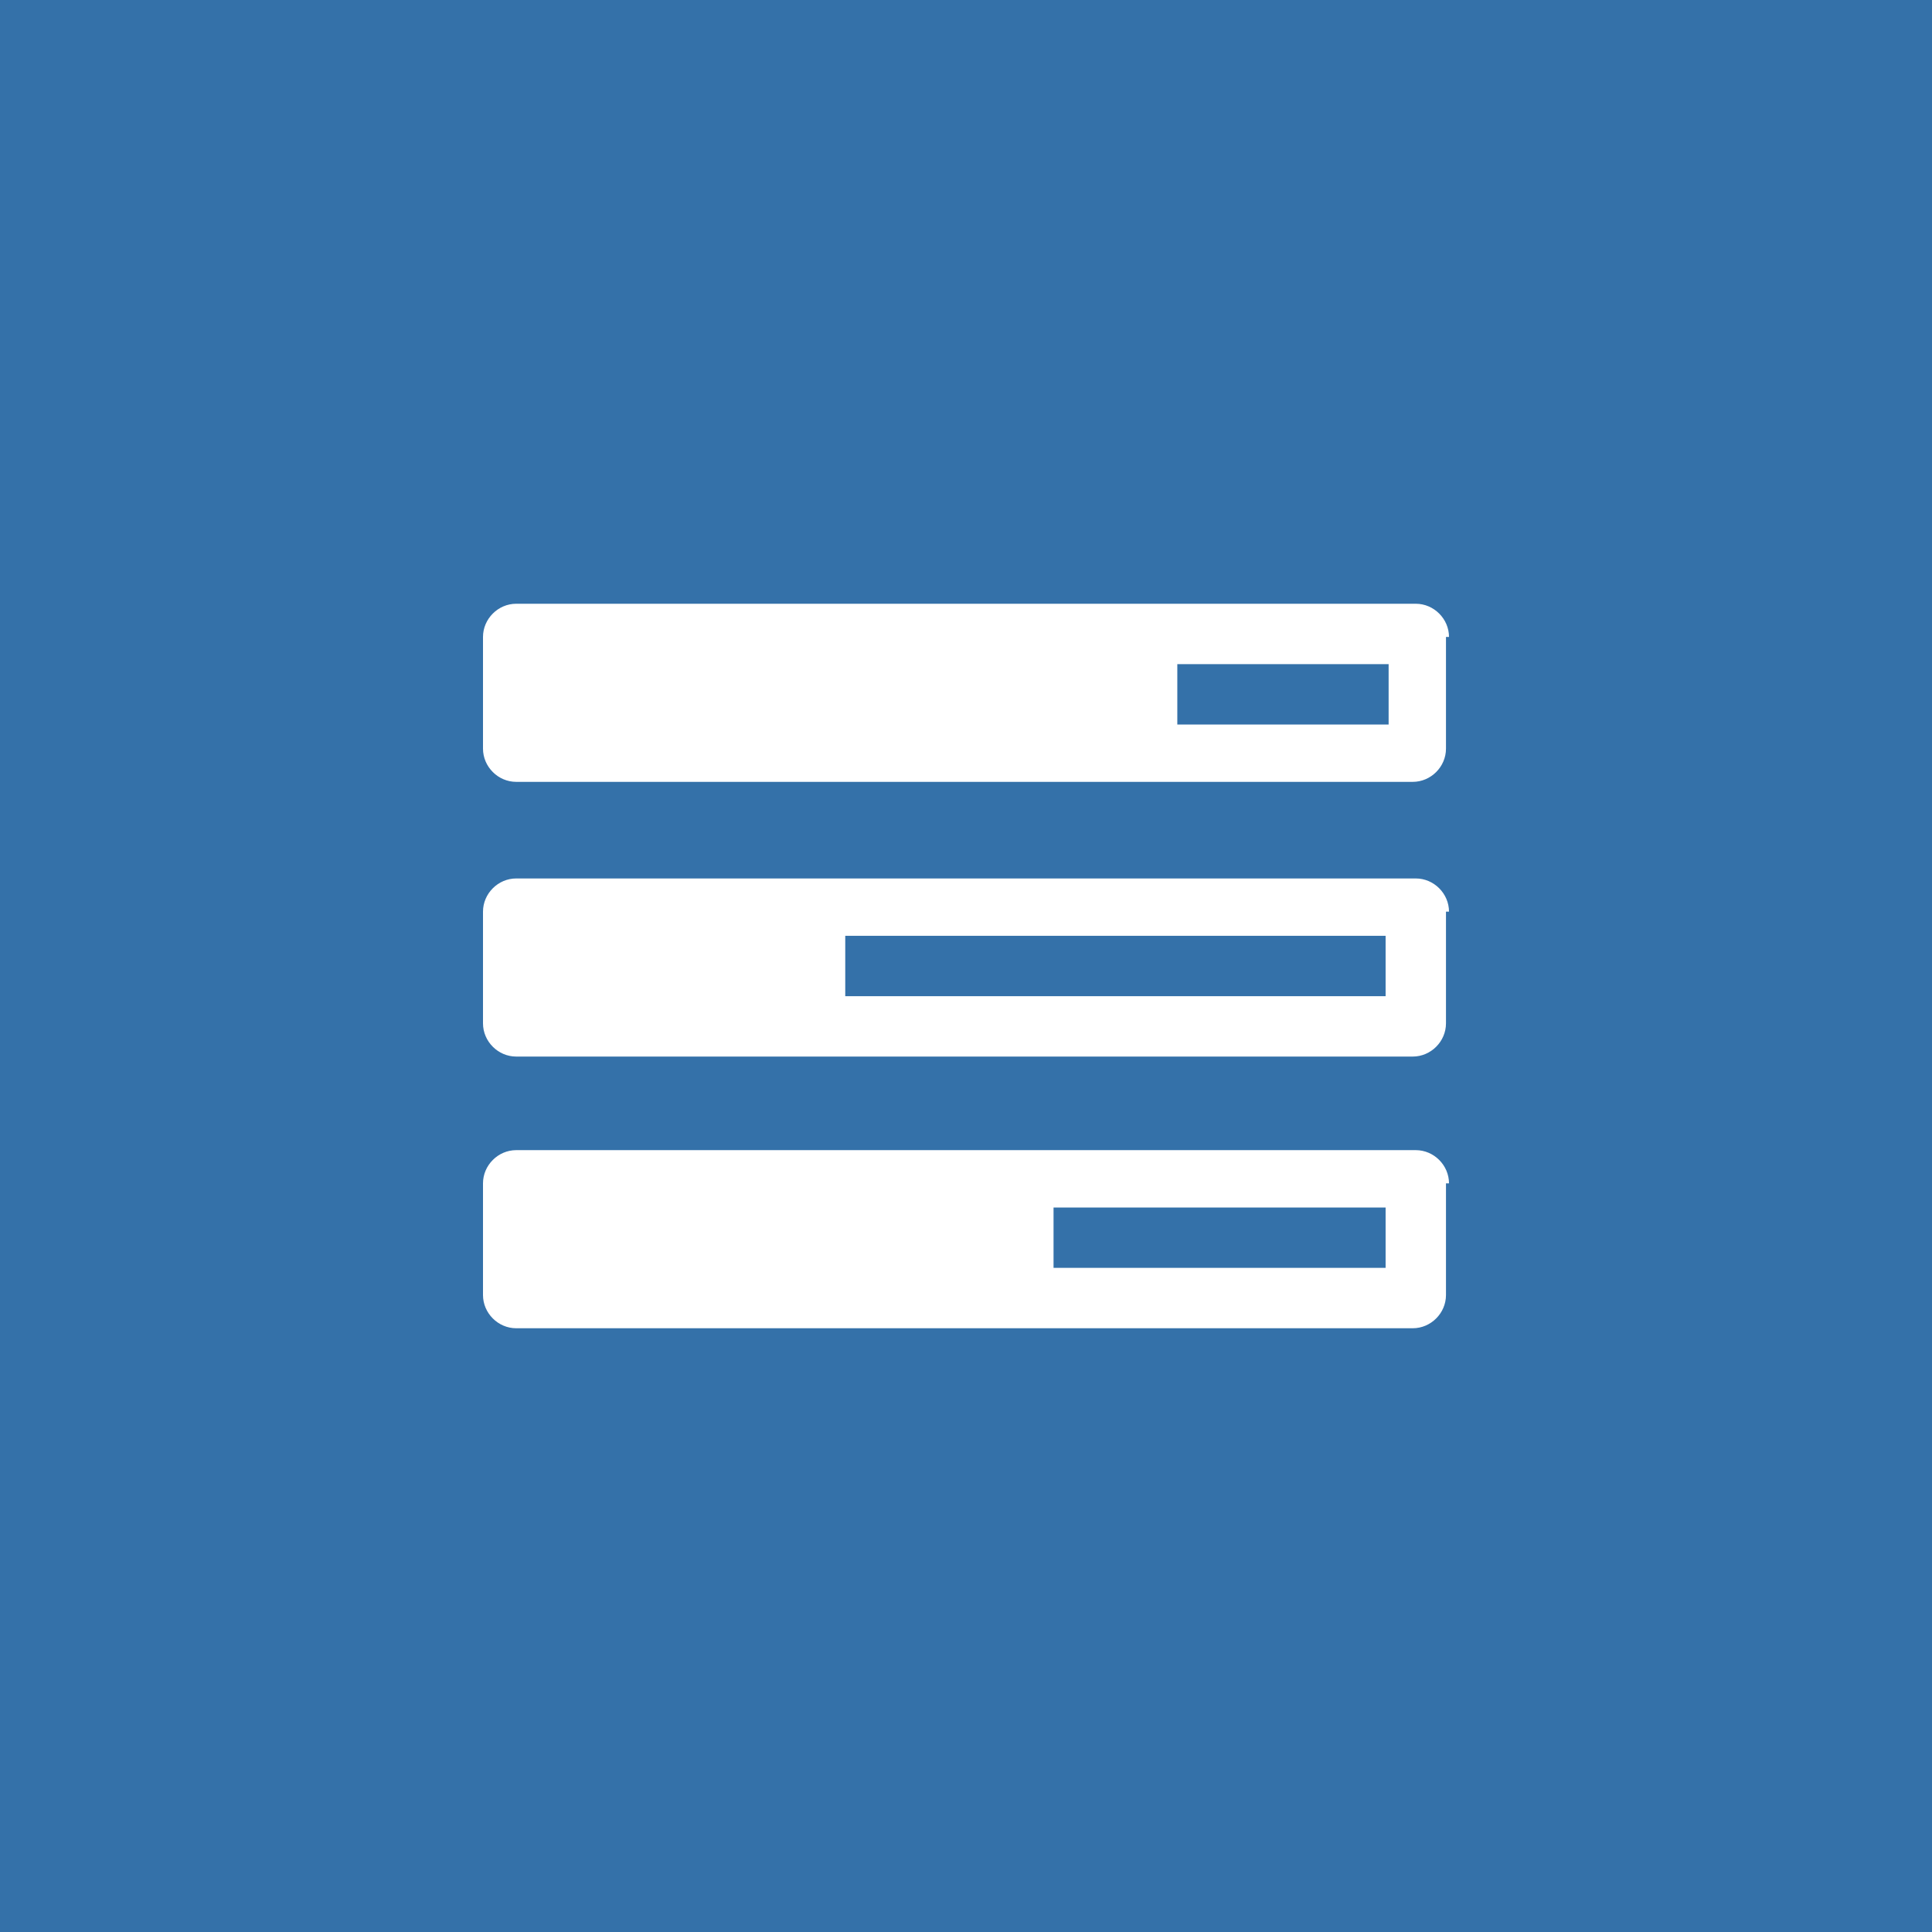 <?xml version="1.0" encoding="utf-8"?>
<!-- Generator: Adobe Illustrator 19.0.1, SVG Export Plug-In . SVG Version: 6.00 Build 0)  -->
<svg version="1.1" xmlns="http://www.w3.org/2000/svg" xmlns:xlink="http://www.w3.org/1999/xlink" x="0px" y="0px"
	 viewBox="0 0 64 64" enable-background="new 0 0 64 64" xml:space="preserve">
<g id="Background">
	<rect fill="#3471A9" width="64" height="64"/>
</g>
<g id="Icon">
	<path fill="#FFFFFF" d="M34.9,42v-2h11v2H34.9z M28,33v-2h17.9v2H28z M39,24v-2h7v2H39z M48,39.2c0-0.6-0.5-1.1-1.1-1.1H17.1
		c-0.6,0-1.1,0.5-1.1,1.1v3.7c0,0.6,0.5,1.1,1.1,1.1h29.7c0.6,0,1.1-0.5,1.1-1.1V39.2z M48,30.2c0-0.6-0.5-1.1-1.1-1.1H17.1
		c-0.6,0-1.1,0.5-1.1,1.1v3.7c0,0.6,0.5,1.1,1.1,1.1h29.7c0.6,0,1.1-0.5,1.1-1.1V30.2z M48,21.1c0-0.6-0.5-1.1-1.1-1.1H17.1
		c-0.6,0-1.1,0.5-1.1,1.1v3.7c0,0.6,0.5,1.1,1.1,1.1h29.7c0.6,0,1.1-0.5,1.1-1.1V21.1z"/>
</g>
</svg>
